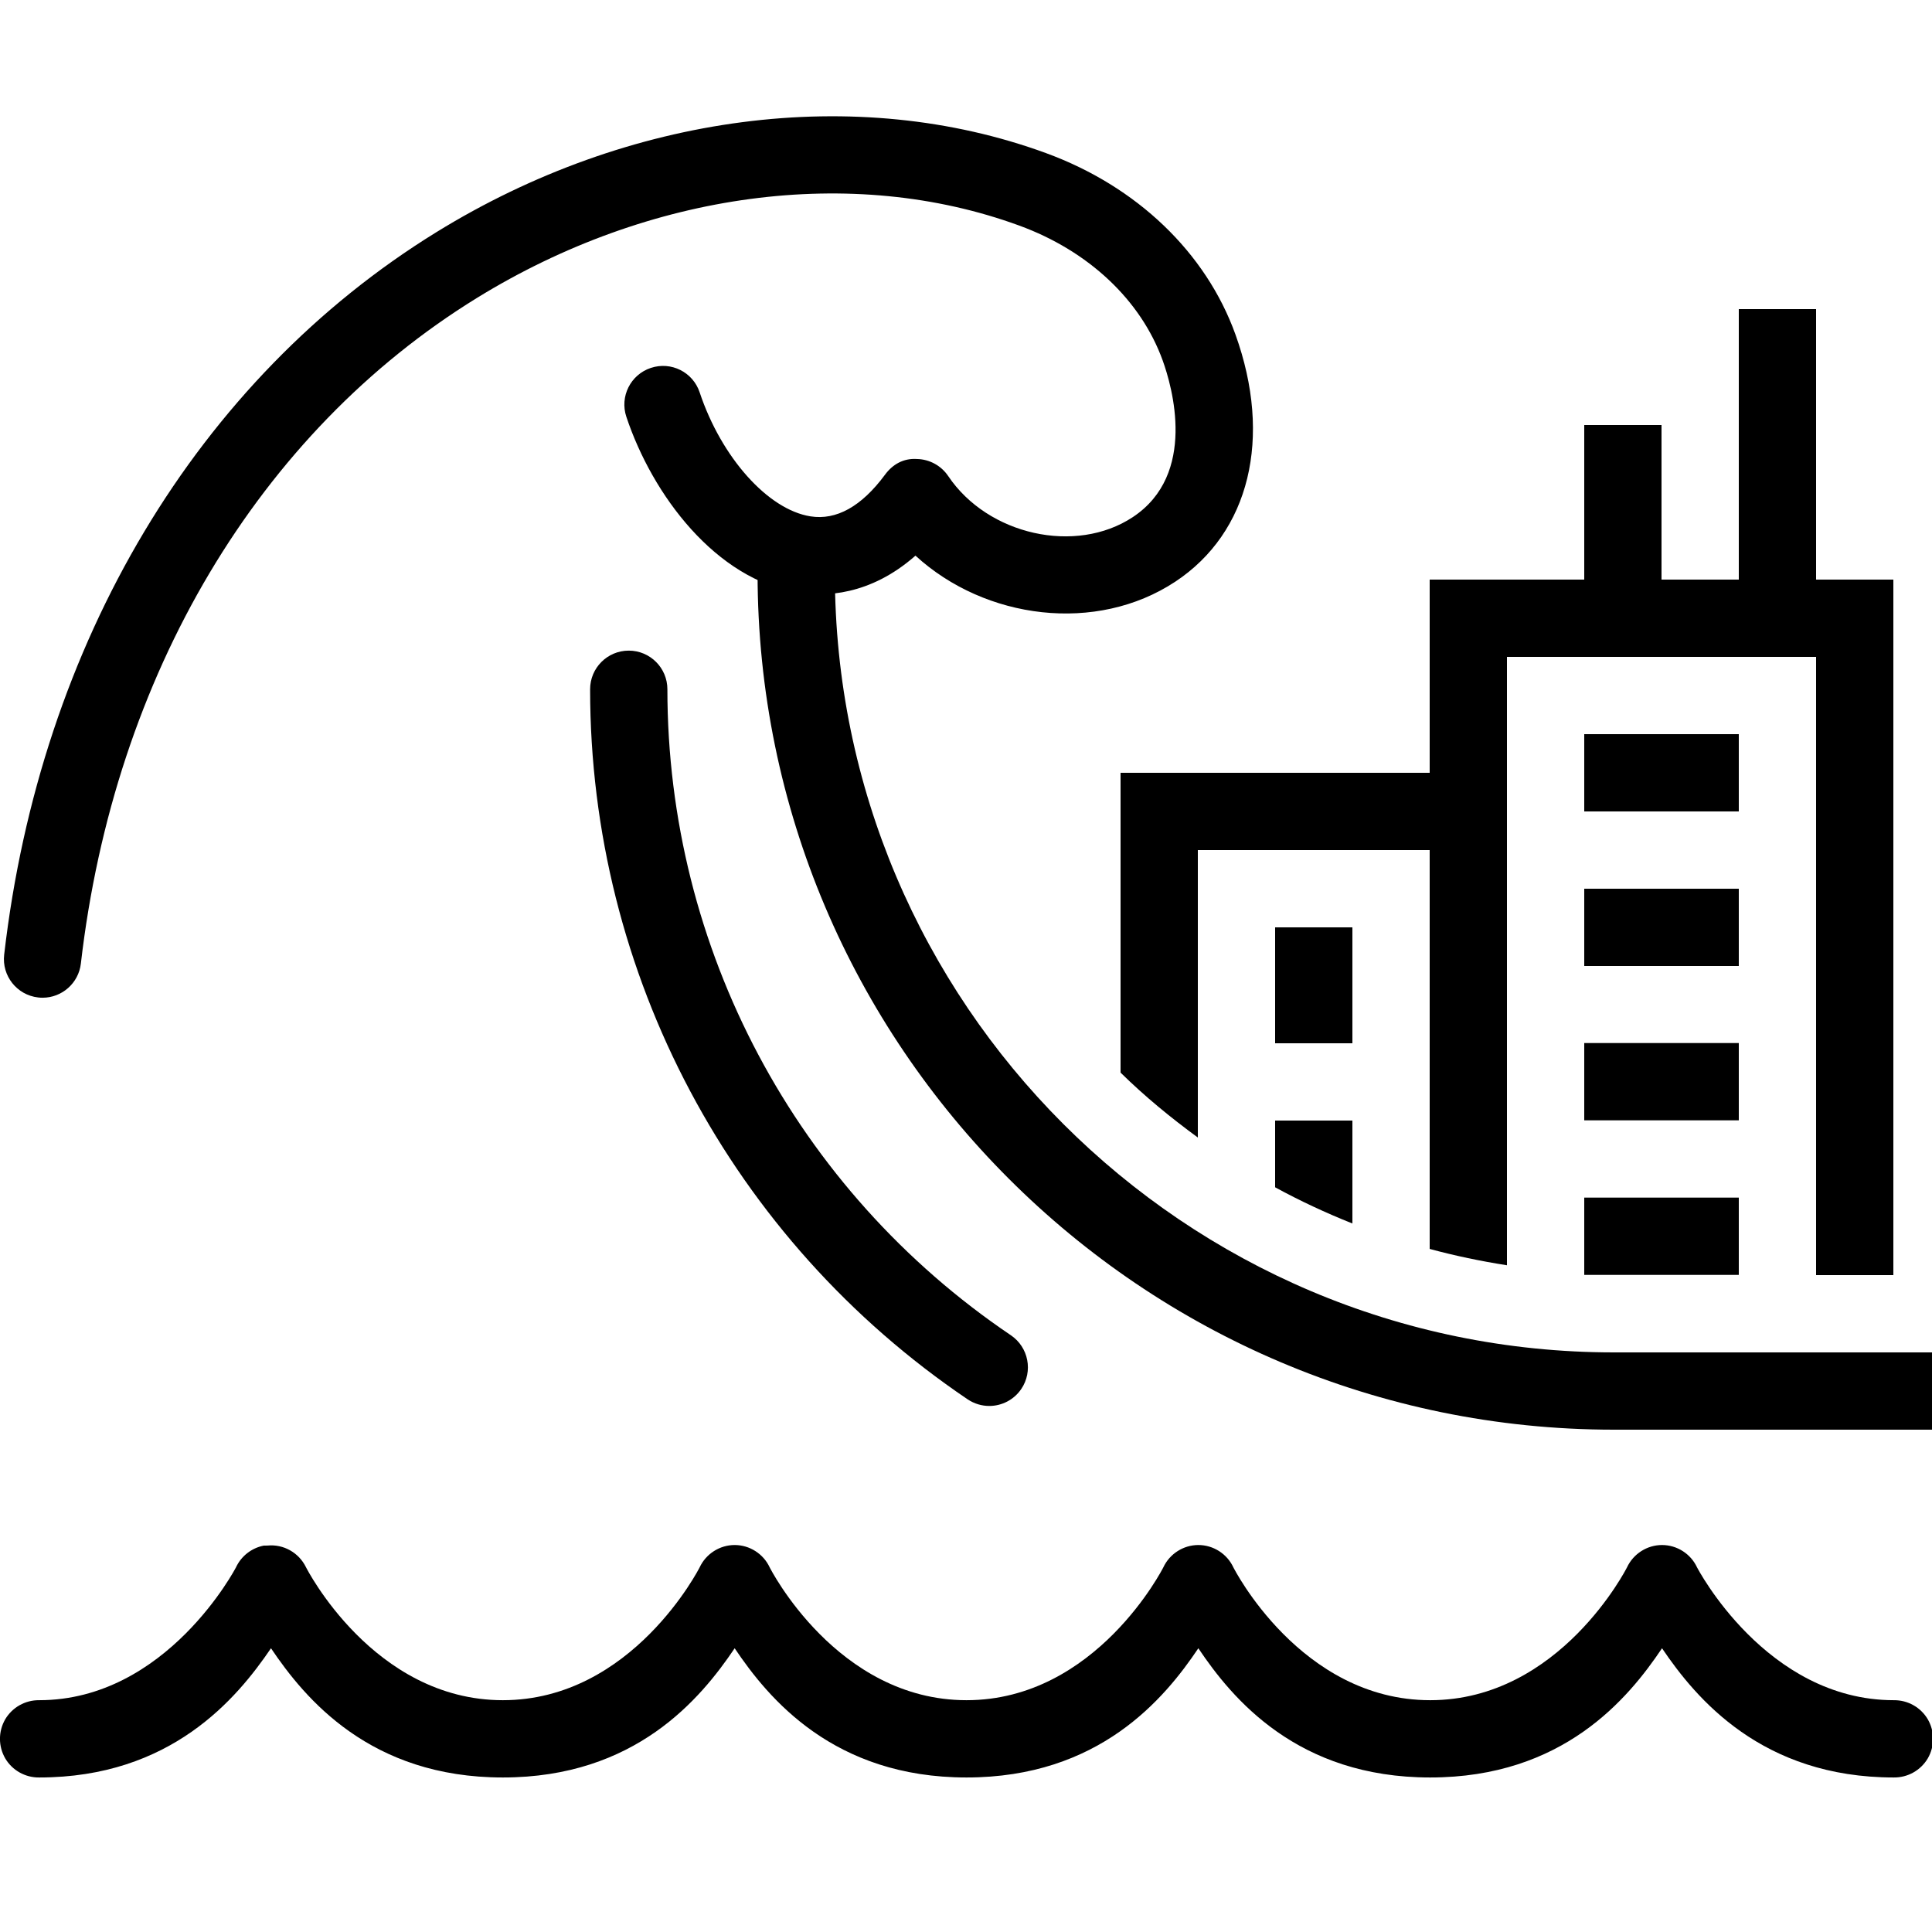 <svg xmlns="http://www.w3.org/2000/svg"  viewBox="0 0 50 50" width="50px" height="50px"><path d="M25.602,36.386c-0.192,0-0.387-0.056-0.559-0.171c-6.118-4.134-9.771-11.003-9.771-18.377c0-0.552,0.448-1,1-1s1,0.448,1,1 c0,6.708,3.323,12.959,8.89,16.719c0.457,0.31,0.578,0.932,0.269,1.389C26.238,36.231,25.923,36.386,25.602,36.386z"/><path d="M6.826,40c-0.316,0.063-0.582,0.27-0.719,0.563c0,0-1.789,3.438-5.094,3.438c-0.359-0.004-0.695,0.184-0.879,0.496 c-0.18,0.313-0.18,0.695,0,1.008c0.184,0.313,0.52,0.5,0.879,0.496c3.41,0,5.113-2.039,6-3.344c0.883,1.309,2.57,3.344,6,3.344 s5.117-2.035,6-3.344c0.879,1.309,2.57,3.344,6,3.344s5.121-2.035,6-3.344c0.879,1.309,2.566,3.344,6,3.344s5.121-2.035,6-3.344 c0.883,1.305,2.586,3.344,6,3.344c0.359,0.004,0.695-0.184,0.879-0.496c0.18-0.313,0.18-0.695,0-1.008 c-0.184-0.313-0.52-0.5-0.879-0.496c-3.313,0-5.094-3.438-5.094-3.438c-0.164-0.352-0.52-0.578-0.906-0.578 s-0.742,0.227-0.906,0.578c0,0-1.734,3.438-5.094,3.438s-5.094-3.438-5.094-3.438c-0.164-0.352-0.52-0.578-0.906-0.578 s-0.742,0.227-0.906,0.578c0,0-1.734,3.438-5.094,3.438s-5.094-3.438-5.094-3.438c-0.164-0.352-0.52-0.578-0.906-0.578 s-0.742,0.227-0.906,0.578c0,0-1.738,3.438-5.094,3.438S7.92,40.562,7.92,40.562c-0.184-0.379-0.582-0.605-1-0.563 C6.889,40,6.857,40,6.826,40z"/><line x1="46" x2="46" y1="15.667" y2="8" fill="none" stroke="#000" stroke-miterlimit="10" stroke-width="2"/><line x1="42" x2="42" y1="16" y2="11" fill="none" stroke="#000" stroke-miterlimit="10" stroke-width="2"/><line x1="41" x2="45" y1="20" y2="20" fill="none" stroke="#000" stroke-miterlimit="10" stroke-width="2"/><line x1="41" x2="45" y1="24" y2="24" fill="none" stroke="#000" stroke-miterlimit="10" stroke-width="2"/><line x1="41" x2="45" y1="27.994" y2="27.994" fill="none" stroke="#000" stroke-miterlimit="10" stroke-width="2"/><line x1="41" x2="45" y1="31.994" y2="31.994" fill="none" stroke="#000" stroke-miterlimit="10" stroke-width="2"/><line x1="34" x2="34" y1="24" y2="27" fill="none" stroke="#000" stroke-miterlimit="10" stroke-width="2"/><path d="M39,32.745V17h8v16h2V15H37v17.322C37.652,32.499,38.319,32.638,39,32.745z"/><path d="M1.102,25.821c-0.039,0-0.077-0.002-0.116-0.007c-0.549-0.063-0.942-0.56-0.878-1.108 c0.933-8.075,5.01-14.89,11.185-18.697c4.985-3.074,10.882-3.838,15.774-2.048c2.352,0.86,4.14,2.57,4.905,4.692 c0.965,2.677,0.369,5.129-1.556,6.401c-2.038,1.346-4.914,0.985-6.724-0.674c-1.181,1.041-2.358,1.065-3.031,0.959 c-2.14-0.339-3.777-2.531-4.451-4.552c-0.175-0.524,0.108-1.09,0.632-1.265c0.526-0.176,1.091,0.108,1.265,0.632 c0.562,1.686,1.768,3.035,2.867,3.209c0.67,0.107,1.323-0.256,1.931-1.079c0.193-0.262,0.472-0.429,0.827-0.405 c0.325,0.007,0.626,0.172,0.808,0.442c1.028,1.529,3.302,2.035,4.775,1.063c1.677-1.108,1.018-3.383,0.776-4.053 c-0.564-1.563-1.917-2.836-3.712-3.493c-4.32-1.581-9.568-0.88-14.037,1.873c-5.65,3.483-9.386,9.761-10.249,17.224 C2.035,25.445,1.602,25.821,1.102,25.821z"/><path d="M50,37h-8.232c-12.22,0-22.162-9.941-22.162-22.162v-1h2v1C21.606,25.955,30.65,35,41.768,35H50V37z"/><path d="M31,29.439V22h6v-2h-8v7.759C29.621,28.37,30.295,28.923,31,29.439z"/><path d="M35,31.664V29h-2v1.727C33.643,31.078,34.311,31.389,35,31.664z"/></svg>